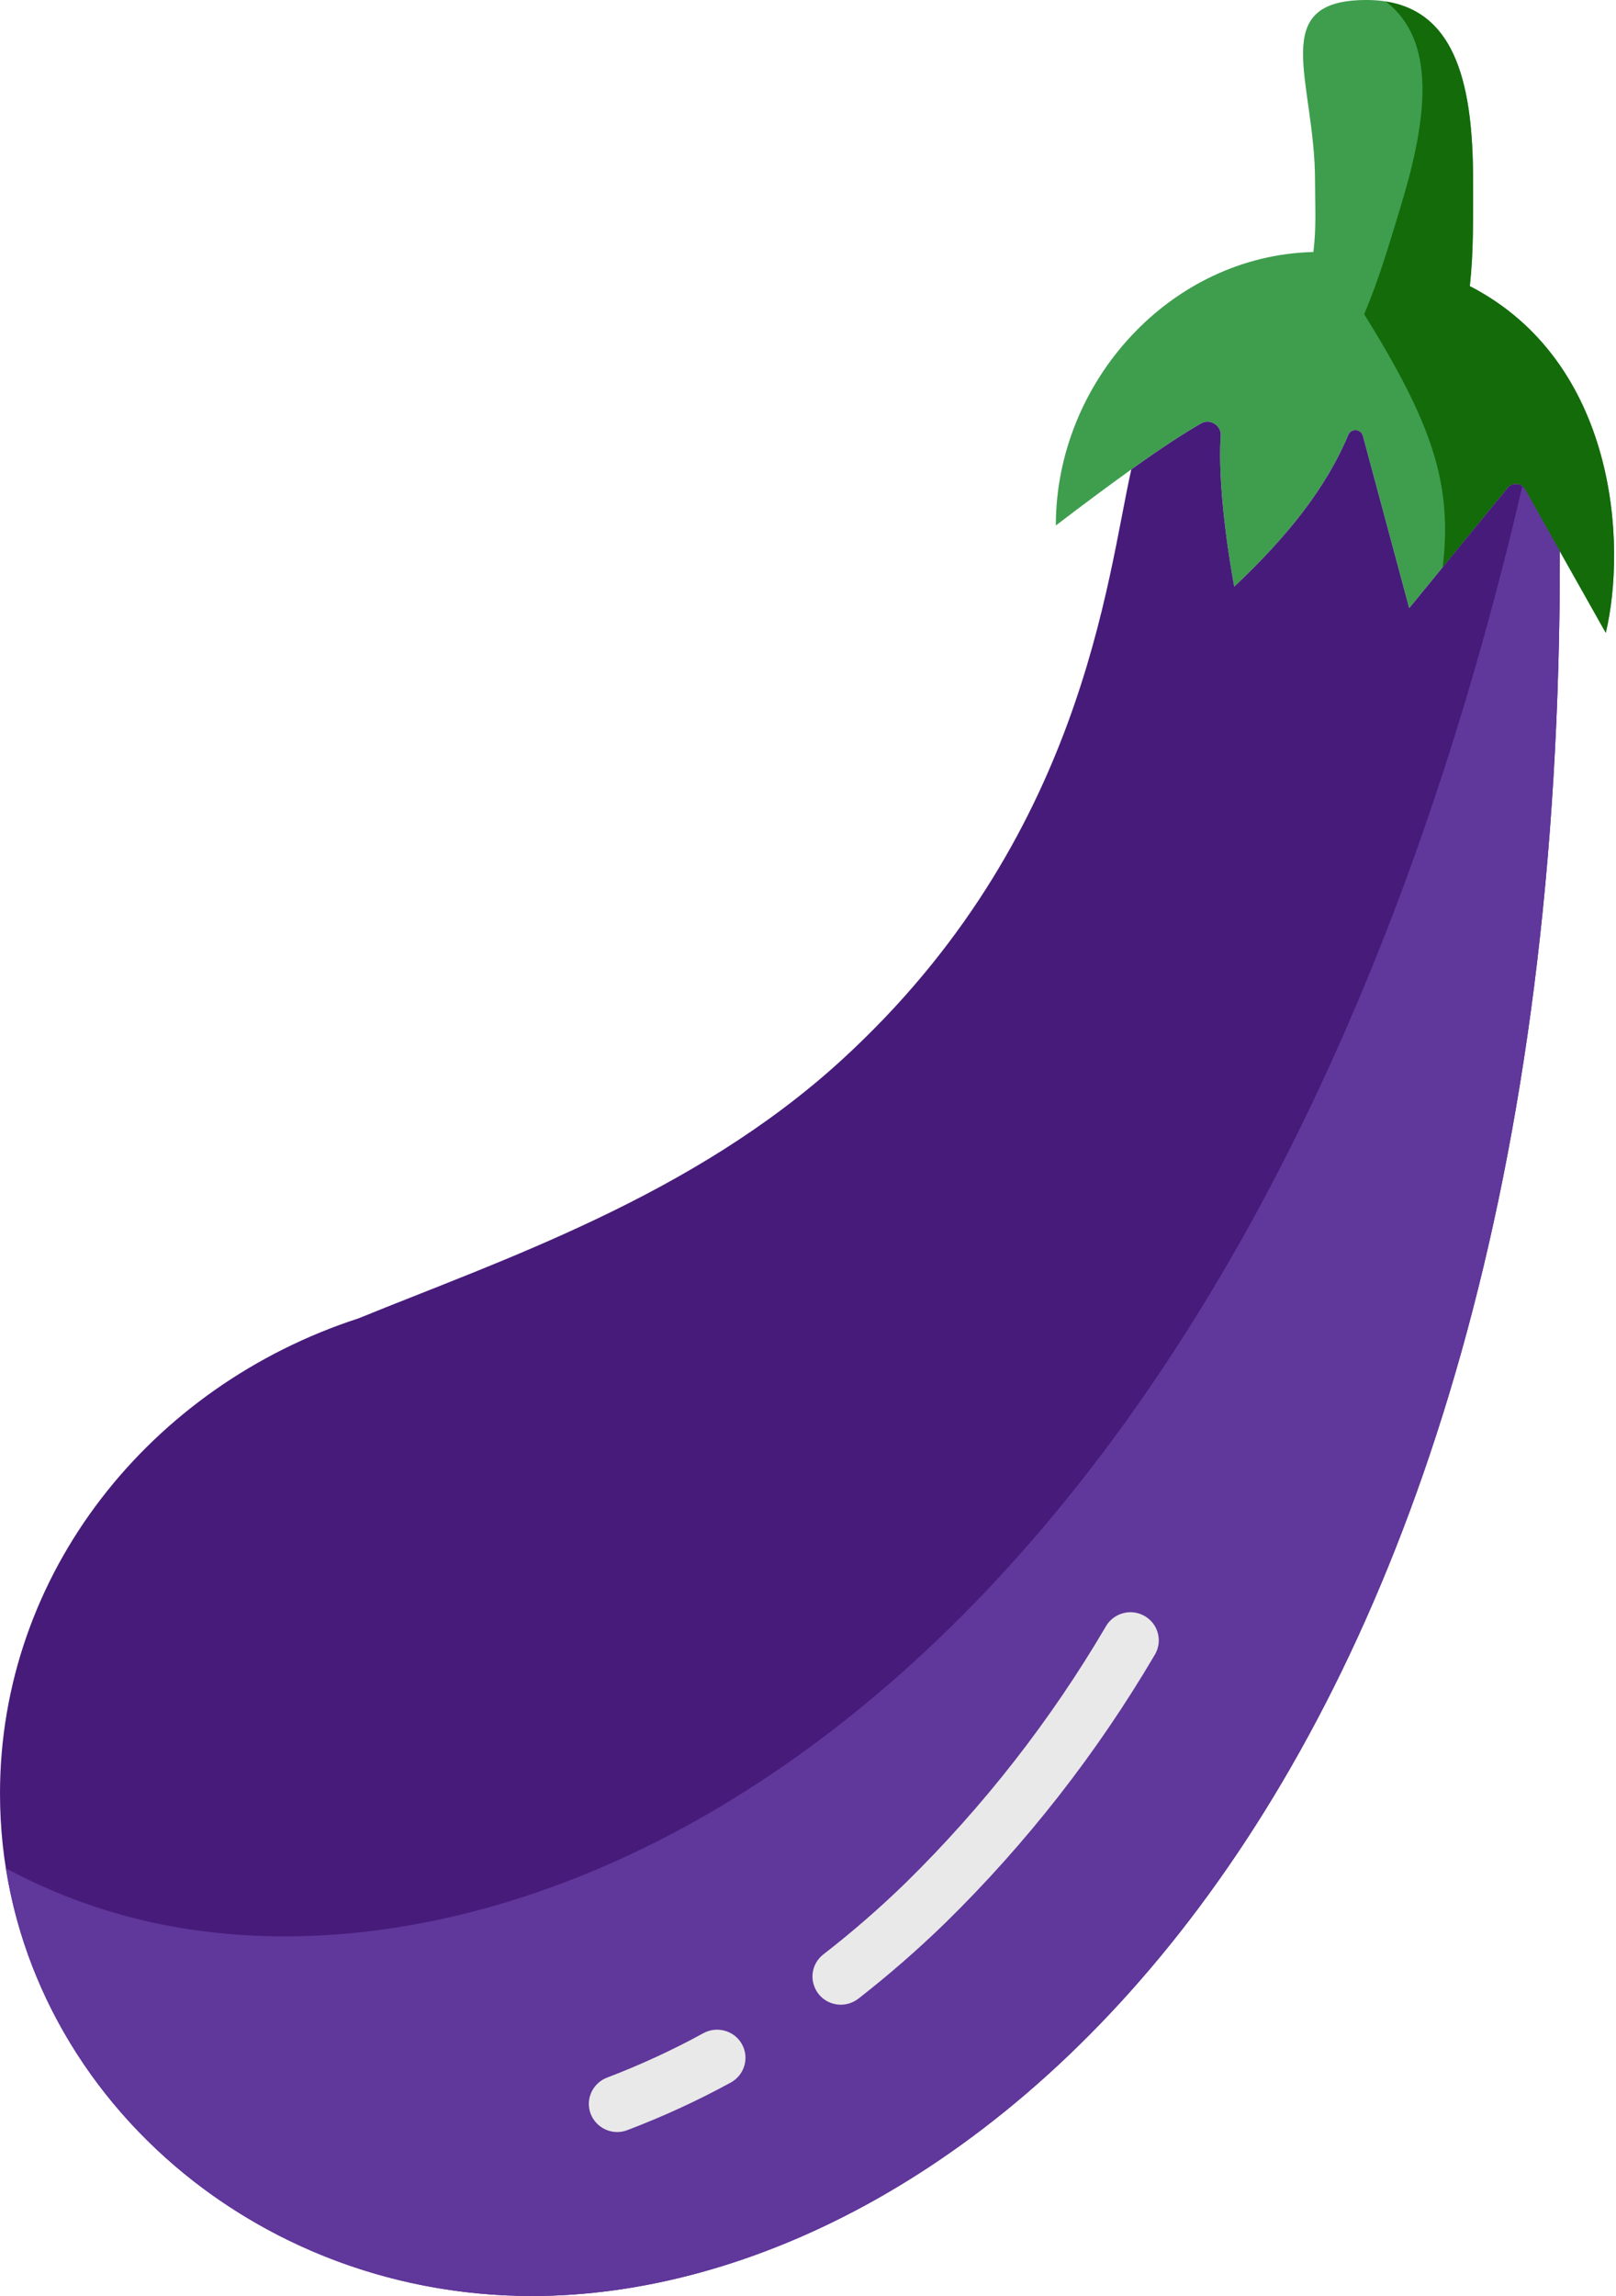 <?xml version="1.0" encoding="UTF-8"?>
<svg xmlns="http://www.w3.org/2000/svg" xmlns:xlink="http://www.w3.org/1999/xlink" width="50" height="71" viewBox="0 0 50 71" version="1.1">
<g id="surface1">
<path style=" stroke:none;fill-rule:nonzero;fill:rgb(24.314%,61.961%,30.588%);fill-opacity:1;" d="M 45.477 8.848 C 50.012 11.188 50.34 16.805 49.684 19.57 L 48.262 17.047 L 47.18 15.125 C 47.129 15.035 47.035 14.973 46.93 14.965 C 46.824 14.953 46.719 15 46.652 15.078 L 43.602 18.805 L 42.168 13.477 C 42.141 13.379 42.055 13.309 41.953 13.301 C 41.852 13.293 41.758 13.352 41.719 13.445 C 41.023 15.102 39.832 16.59 38.188 18.141 C 38.188 18.141 37.645 15.305 37.77 13.477 C 37.781 13.328 37.707 13.184 37.578 13.105 C 37.449 13.023 37.285 13.02 37.156 13.098 C 36.656 13.383 35.98 13.82 35.004 14.516 C 34.367 14.973 33.598 15.539 32.668 16.25 C 32.668 11.809 36.215 7.898 40.637 7.793 C 40.734 7 40.688 6.375 40.688 5.598 C 40.688 2.488 39.168 0 42.281 0 C 45.004 0 45.578 2.488 45.578 5.598 C 45.578 6.75 45.594 7.793 45.477 8.848 Z M 45.477 8.848 "/>
<path style=" stroke:none;fill-rule:nonzero;fill:rgb(7.451%,41.961%,3.922%);fill-opacity:1;" d="M 45.477 8.848 C 45.594 7.793 45.578 6.75 45.578 5.598 C 45.578 2.727 45.086 0.391 42.875 0.047 C 44.445 1.242 44.176 3.633 43.348 6.352 C 42.98 7.559 42.664 8.648 42.207 9.719 L 42.211 9.719 C 44.27 13.039 44.957 14.926 44.637 17.543 L 46.652 15.078 C 46.723 15 46.824 14.953 46.93 14.965 C 47.035 14.973 47.129 15.035 47.18 15.125 L 48.262 17.047 L 49.684 19.57 C 50.34 16.805 50.012 11.188 45.477 8.848 Z M 45.477 8.848 "/>
<path style=" stroke:none;fill-rule:nonzero;fill:rgb(27.843%,10.588%,47.843%);fill-opacity:1;" d="M 48.262 17.047 C 48.34 55.836 29.828 71 16.465 71 C 7.371 71 0 64.043 0 55.461 C 0 48.652 4.641 42.863 11.098 40.766 C 13.281 39.875 15.867 38.93 18.48 37.684 C 21.098 36.438 23.742 34.883 26.043 32.777 C 33.52 25.941 34.242 17.883 35.004 14.516 C 35.98 13.82 36.656 13.383 37.156 13.098 C 37.285 13.02 37.449 13.023 37.578 13.105 C 37.707 13.184 37.781 13.328 37.77 13.477 C 37.645 15.305 38.188 18.141 38.188 18.141 C 39.832 16.59 41.023 15.102 41.719 13.445 C 41.758 13.352 41.852 13.293 41.953 13.301 C 42.055 13.309 42.141 13.379 42.168 13.477 L 43.602 18.805 L 46.652 15.078 C 46.719 15 46.824 14.953 46.93 14.965 C 47.035 14.973 47.129 15.035 47.18 15.125 Z M 48.262 17.047 "/>
<path style=" stroke:none;fill-rule:nonzero;fill:rgb(37.647%,21.569%,60.784%);fill-opacity:1;" d="M 47.18 15.125 C 47.16 15.09 47.133 15.059 47.102 15.035 C 38.562 51.699 17.609 62.25 4.73 59.453 C 3.145 59.109 1.609 58.543 0.184 57.773 C 1.367 65.258 8.203 71 16.465 71 C 29.828 71 48.34 55.836 48.262 17.047 Z M 47.18 15.125 "/>
<path style=" stroke:none;fill-rule:nonzero;fill:rgb(91.373%,91.373%,91.373%);fill-opacity:1;" d="M 19.098 65.93 C 18.676 65.93 18.312 65.629 18.234 65.219 C 18.156 64.805 18.391 64.395 18.785 64.246 C 19.809 63.855 20.805 63.398 21.766 62.871 C 22.191 62.641 22.727 62.797 22.957 63.215 C 23.191 63.637 23.035 64.164 22.613 64.398 C 21.582 64.961 20.512 65.453 19.41 65.871 C 19.312 65.91 19.203 65.93 19.098 65.93 Z M 19.098 65.93 "/>
<path style=" stroke:none;fill-rule:nonzero;fill:rgb(91.373%,91.373%,91.373%);fill-opacity:1;" d="M 26.016 61.992 C 25.641 61.992 25.309 61.758 25.188 61.406 C 25.062 61.055 25.18 60.668 25.473 60.438 C 26.367 59.746 27.219 59.004 28.027 58.219 C 30.434 55.855 32.516 53.191 34.219 50.289 C 34.375 50.02 34.668 49.855 34.984 49.855 C 35.297 49.859 35.586 50.027 35.742 50.301 C 35.895 50.574 35.891 50.906 35.727 51.176 C 33.945 54.207 31.77 56.992 29.25 59.461 C 28.395 60.293 27.496 61.074 26.555 61.809 C 26.398 61.926 26.211 61.992 26.016 61.992 Z M 26.016 61.992 "/>
</g>
</svg>
